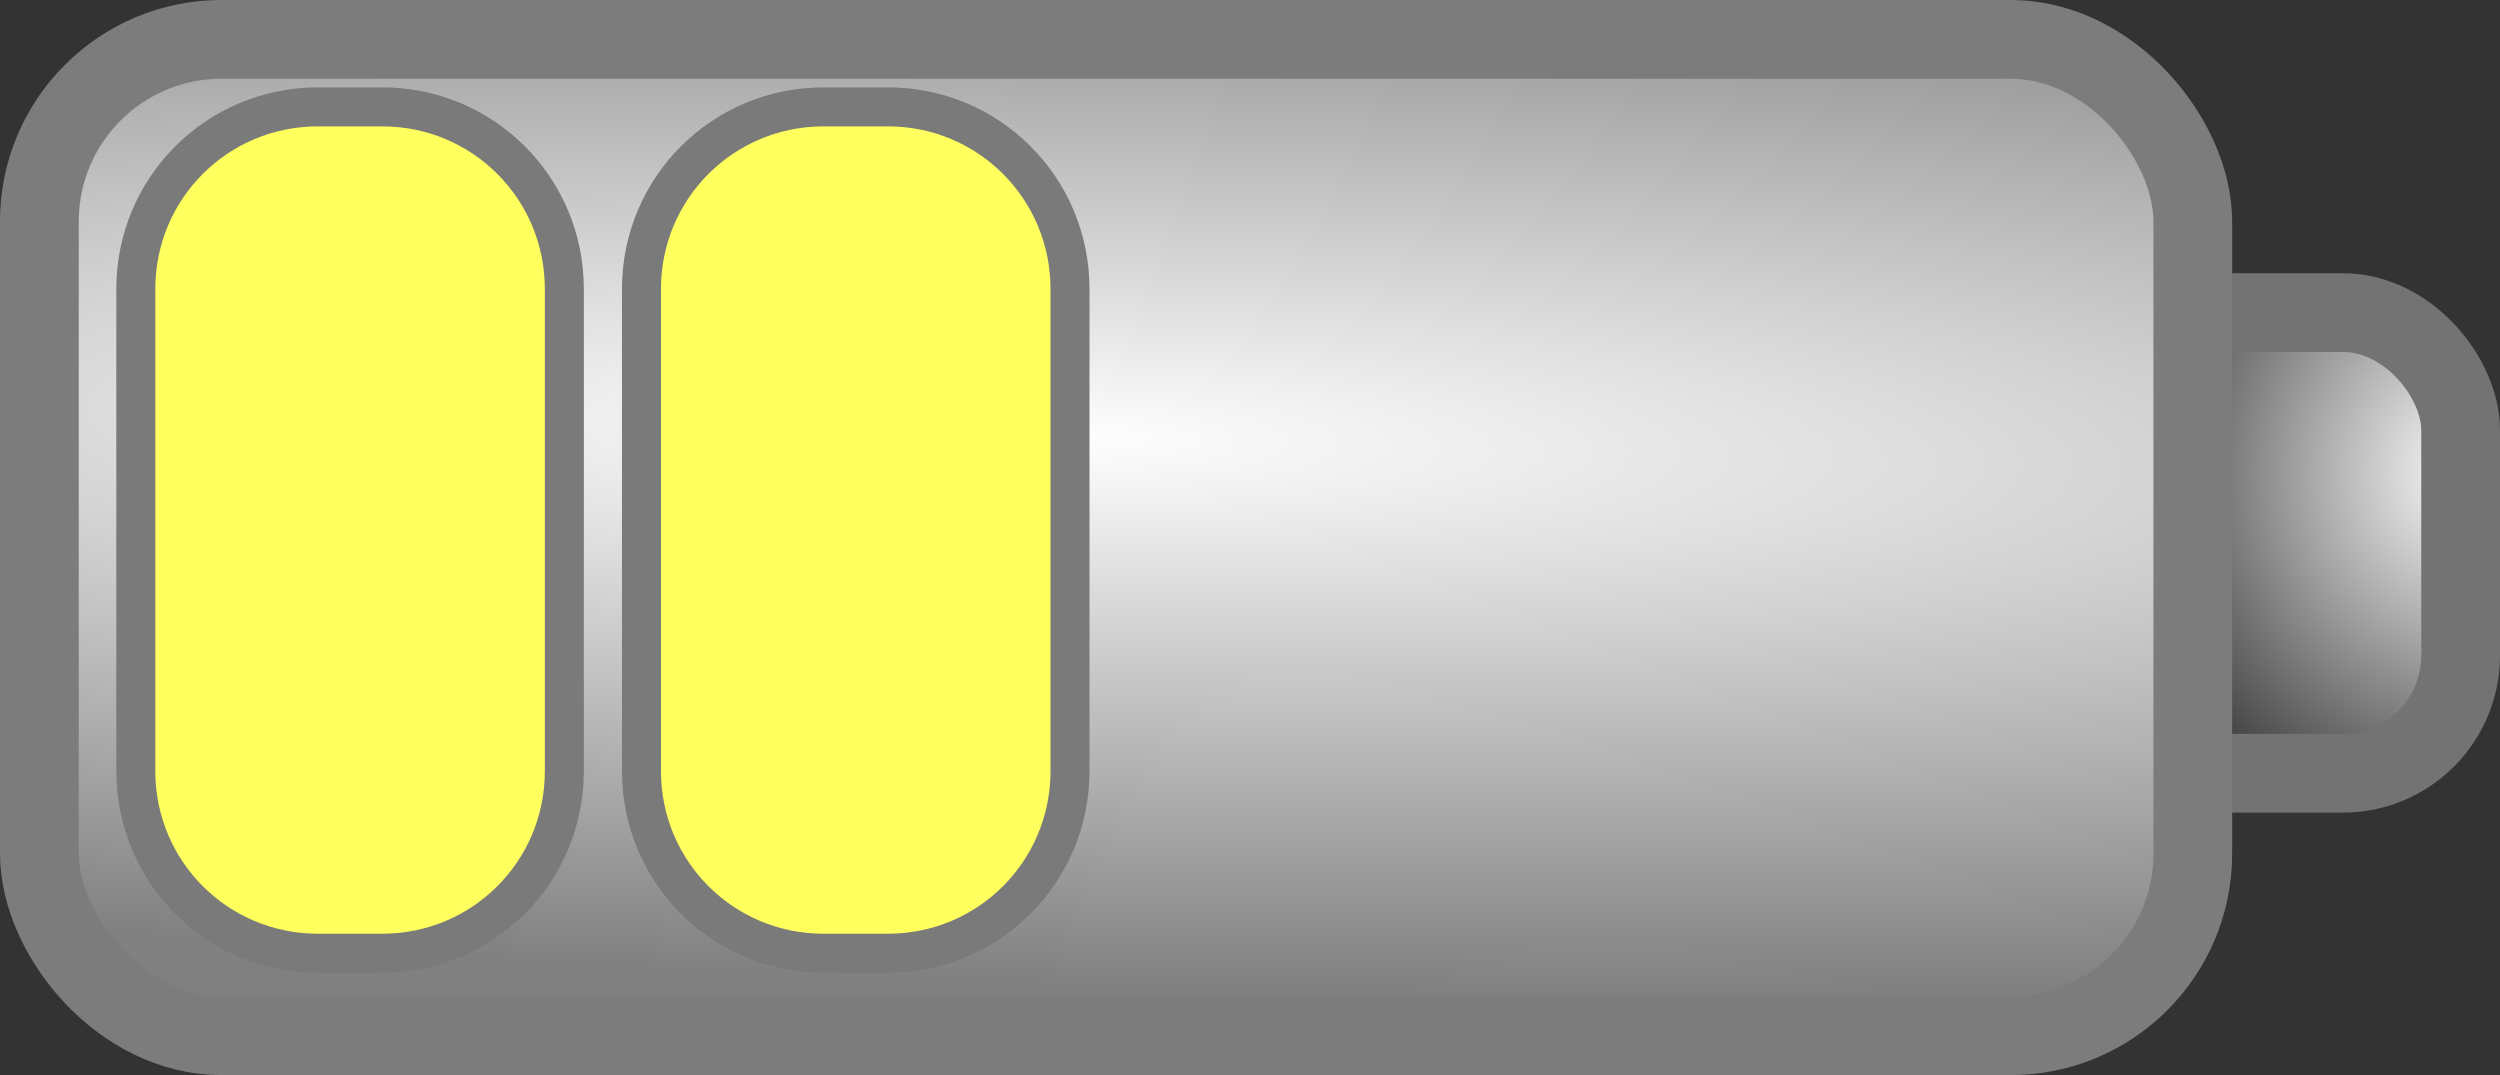 <?xml version="1.0" encoding="UTF-8" standalone="no"?>
<!-- Created with Inkscape (http://www.inkscape.org/) -->

<svg
   xmlns:dc="http://purl.org/dc/elements/1.1/"
   xmlns:cc="http://creativecommons.org/ns#"
   xmlns:rdf="http://www.w3.org/1999/02/22-rdf-syntax-ns#"
   xmlns:svg="http://www.w3.org/2000/svg"
   xmlns="http://www.w3.org/2000/svg"
   xmlns:xlink="http://www.w3.org/1999/xlink"
   xmlns:sodipodi="http://sodipodi.sourceforge.net/DTD/sodipodi-0.dtd"
   xmlns:inkscape="http://www.inkscape.org/namespaces/inkscape"
   width="94.081mm"
   height="40.459mm"
   viewBox="0 0 333.357 143.357"
   id="svg6048"
   version="1.1"
   inkscape:version="0.91 r13725"
   sodipodi:docname="battery_50.svg">
  <rect x="0" y="0" width="333.357" height="143.357" fill="#333333" stroke="none"/>
  <defs
     id="defs6050">
    <radialGradient
       inkscape:collect="always"
       xlink:href="#linearGradient5628"
       id="radialGradient5634-6"
       cx="473.336"
       cy="197.266"
       fx="473.336"
       fy="197.266"
       r="53.821"
       gradientTransform="matrix(1.168,0.108,-0.115,1.236,-0.059,200.056)"
       gradientUnits="userSpaceOnUse" />
    <linearGradient
       inkscape:collect="always"
       id="linearGradient5628">
      <stop
         style="stop-color:#ffffff;stop-opacity:1"
         offset="0"
         id="stop5630" />
      <stop
         style="stop-color:#000000;stop-opacity:1"
         offset="1"
         id="stop5632" />
    </linearGradient>
    <radialGradient
       inkscape:collect="always"
       xlink:href="#linearGradient5616"
       id="radialGradient5624-0"
       cx="298.817"
       cy="190.939"
       fx="298.817"
       fy="190.939"
       r="154.536"
       gradientTransform="matrix(2.866,0.092,-0.015,0.473,-514.842,372.314)"
       gradientUnits="userSpaceOnUse" />
    <linearGradient
       inkscape:collect="always"
       id="linearGradient5616">
      <stop
         style="stop-color:#ffffff;stop-opacity:1"
         offset="0"
         id="stop5618" />
      <stop
         style="stop-color:#808080;stop-opacity:1"
         offset="1"
         id="stop5620" />
    </linearGradient>
  </defs>
  <sodipodi:namedview
     id="base"
     pagecolor="#ffffff"
     bordercolor="#666666"
     borderopacity="1.0"
     inkscape:pageopacity="0.0"
     inkscape:pageshadow="2"
     inkscape:zoom="0.35"
     inkscape:cx="250.24999"
     inkscape:cy="-228.32144"
     inkscape:document-units="px"
     inkscape:current-layer="layer1"
     showgrid="false"
     fit-margin-top="0"
     fit-margin-left="0"
     fit-margin-right="0"
     fit-margin-bottom="0"
     inkscape:window-width="1855"
     inkscape:window-height="1056"
     inkscape:window-x="65"
     inkscape:window-y="24"
     inkscape:window-maximized="1" />
  <g
     inkscape:label="Layer 1"
     inkscape:groupmode="layer"
     id="layer1"
     transform="translate(-124.75,-160.684)">
    <g
       id="g5832"
       transform="translate(-75.714,-271.429)">
      <rect
         ry="15.714"
         y="473.791"
         x="451.429"
         height="61.429"
         width="77.143"
         id="rect5626-7"
         style="opacity:1;fill:url(#radialGradient5634-6);fill-opacity:1;stroke:#737373;stroke-width:10.5;stroke-miterlimit:4;stroke-dasharray:none;stroke-opacity:1" />
      <rect
         ry="24.286"
         y="437.362"
         x="205.714"
         height="132.857"
         width="287.143"
         id="rect3336-9"
         style="opacity:1;fill:url(#radialGradient5624-0);fill-opacity:1;fill-rule:evenodd;stroke:#7c7c7c;stroke-width:10.5;stroke-linecap:butt;stroke-linejoin:miter;stroke-miterlimit:4;stroke-dasharray:none;stroke-opacity:1" />
      <path
         inkscape:connector-curvature="0"
         d="m 242.857,446.363 c -13.454,0 -24.285,10.831 -24.285,24.285 l 0,64.285 c 0,13.454 10.831,24.285 24.285,24.285 l 8.572,0 c 13.454,0 24.285,-10.831 24.285,-24.285 l 0,-64.285 c 0,-13.454 -10.831,-24.285 -24.285,-24.285 l -8.572,0 z"
         style="opacity:1;fill:#ffff5e;fill-opacity:1;stroke:#7a7a7a;stroke-width:5.2;stroke-miterlimit:4;stroke-dasharray:none;stroke-opacity:1"
         id="path5668-2" />
      <path
         inkscape:connector-curvature="0"
         d="m 310.285,446.363 c -13.454,0 -24.285,10.831 -24.285,24.285 l 0,64.285 c 0,13.454 10.831,24.285 24.285,24.285 l 8.572,0 c 13.454,0 24.285,-10.831 24.285,-24.285 l 0,-64.285 c 0,-13.454 -10.831,-24.285 -24.285,-24.285 l -8.572,0 z"
         style="opacity:1;fill:#ffff5e;fill-opacity:1;stroke:#7a7a7a;stroke-width:5.2;stroke-miterlimit:4;stroke-dasharray:none;stroke-opacity:1"
         id="path5668-6-0" />
    </g>
  </g>
</svg>
